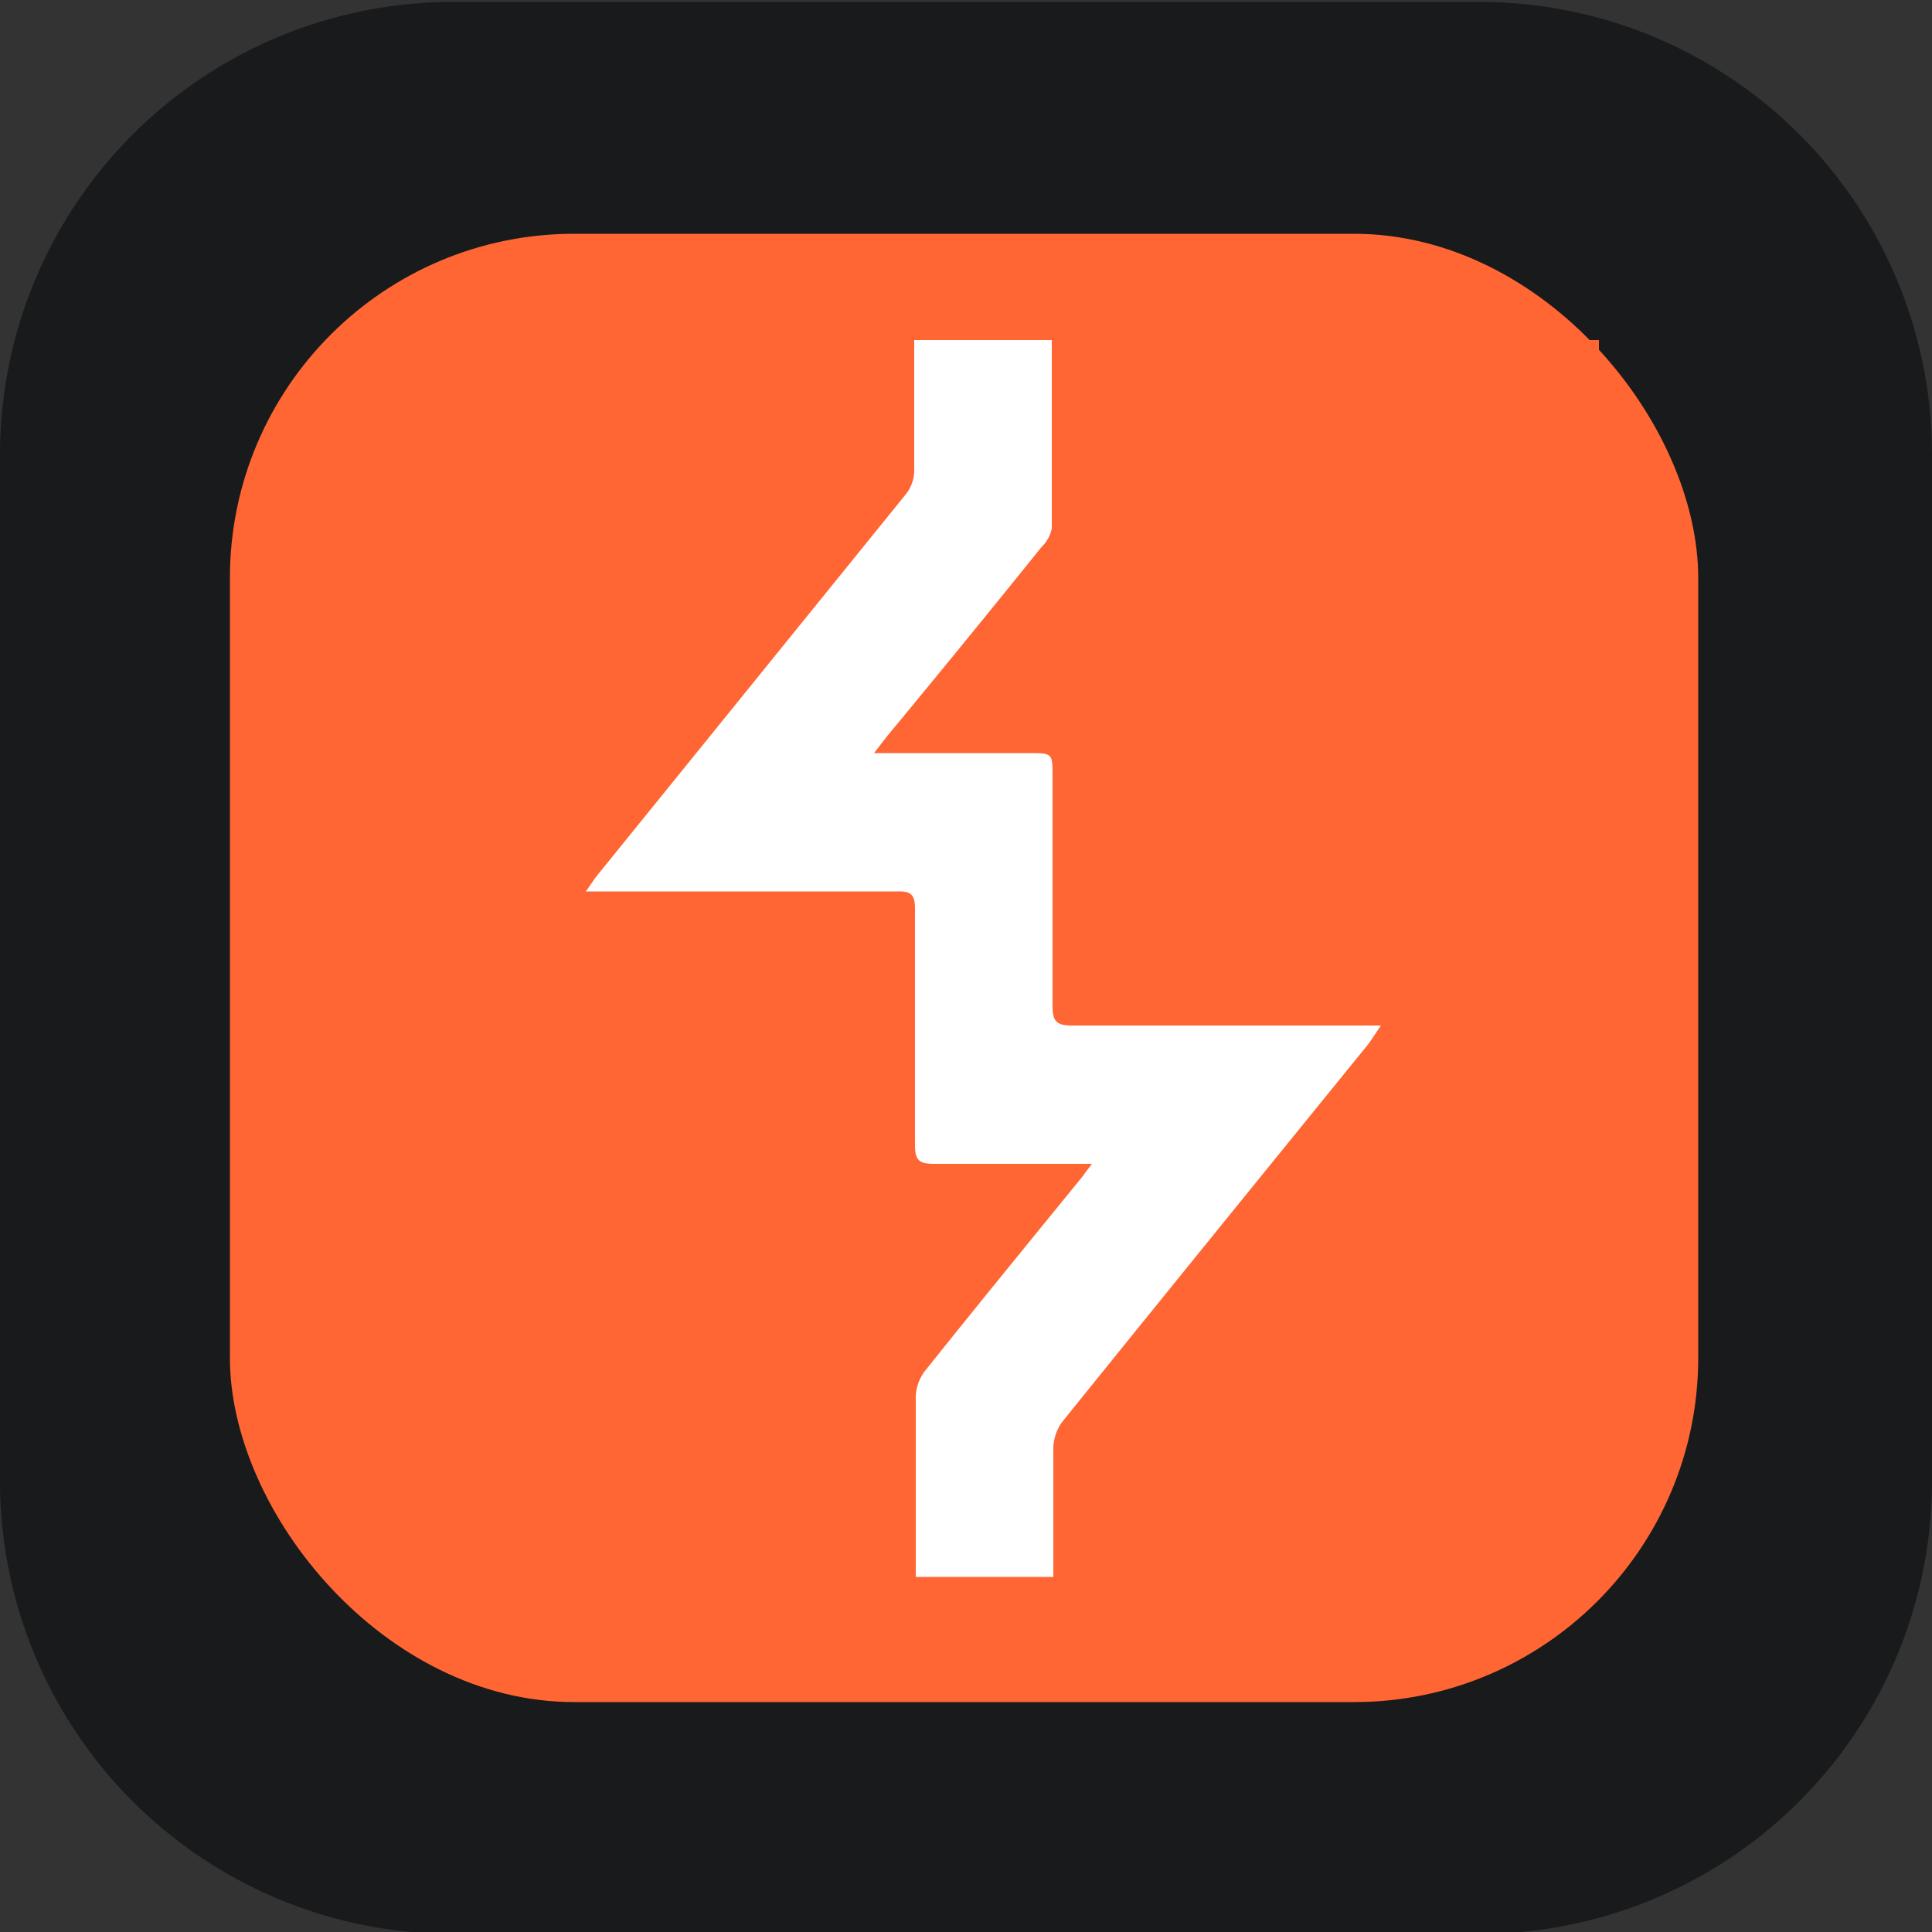 <svg xmlns="http://www.w3.org/2000/svg" xmlns:xlink="http://www.w3.org/1999/xlink" viewBox="0 0 50 50"><rect x="0" y="0" width="50" height="50" fill="#333333" stroke="none"/><defs><style>.cls-1{fill:none;}.cls-2{clip-path:url(#clip-path);}.cls-3{fill:#181a1b;}.cls-4{fill:#f63;}.cls-5{fill:#fff;}</style><clipPath id="clip-path" transform="translate(-0.05 0.05)"><rect class="cls-1" x="0.05" y="-0.05" width="50" height="50"/></clipPath></defs><title>burpsuit-icon</title><g id="Background"><g class="cls-2"><path class="cls-3" d="M38.34,0H11.77A11.72,11.72,0,0,0,.05,11.66V38.23A11.72,11.72,0,0,0,11.77,50H38.34A11.72,11.72,0,0,0,50.05,38.23V11.66A11.71,11.71,0,0,0,38.34,0Z" transform="translate(-0.05 0.05)"/></g></g><g id="Burpsuite"><rect class="cls-4" x="5.95" y="6.05" width="38" height="38" rx="8.91"/><path class="cls-4" d="M23.75,40.75H9.43v-32H23.75c0,1.13,0,2.26,0,3.39a1,1,0,0,1-.2.58q-4,4.95-8,9.88c-.09.11-.16.23-.3.42h.51c2.52,0,5,0,7.56,0,.36,0,.45.1.45.45,0,2,0,4.08,0,6.12,0,.4.12.49.5.48,1.21,0,2.42,0,3.64,0h.44c-.12.16-.18.23-.23.31-1.37,1.68-2.75,3.37-4.1,5.06a1.16,1.16,0,0,0-.23.65c0,1,0,2.05,0,3.07Z" transform="translate(-0.05 0.05)"/><path class="cls-4" d="M27.27,8.75H41.43v32H27.27c0-1.12,0-2.24,0-3.35a1.23,1.23,0,0,1,.22-.65c2.63-3.26,5.26-6.5,7.9-9.75.11-.14.2-.29.36-.52h-.56c-2.48,0-5,0-7.44,0-.37,0-.5-.09-.5-.49,0-2,0-4,0-5.95,0-.61,0-.61-.62-.61h-4l.34-.44c1.32-1.63,2.65-3.26,4-4.9a.88.88,0,0,0,.26-.48C27.3,12,27.28,10.37,27.27,8.75Z" transform="translate(-0.05 0.05)"/><path class="cls-5" d="M27.27,8.75c0,1.62,0,3.25,0,4.87a.88.88,0,0,1-.26.48c-1.32,1.64-2.65,3.27-4,4.9l-.34.44h4c.62,0,.62,0,.62.61,0,2,0,4,0,5.95,0,.4.13.49.5.49,2.48,0,5,0,7.44,0h.56c-.16.23-.25.38-.36.52-2.64,3.25-5.27,6.49-7.9,9.75a1.23,1.23,0,0,0-.22.65c0,1.11,0,2.23,0,3.35H23.75l0-1.6c0-1,0-2,0-3.07a1.16,1.16,0,0,1,.23-.65c1.35-1.69,2.73-3.38,4.1-5.06.05-.08.11-.15.23-.31h-.44c-1.22,0-2.43,0-3.64,0-.38,0-.5-.08-.5-.48,0-2,0-4.08,0-6.12,0-.35-.09-.46-.45-.45-2.52,0-5,0-7.56,0h-.51c.14-.19.21-.31.3-.42q4-4.94,8-9.88a1,1,0,0,0,.2-.58c0-1.13,0-2.26,0-3.39Z" transform="translate(-0.05 0.05)"/></g></svg>